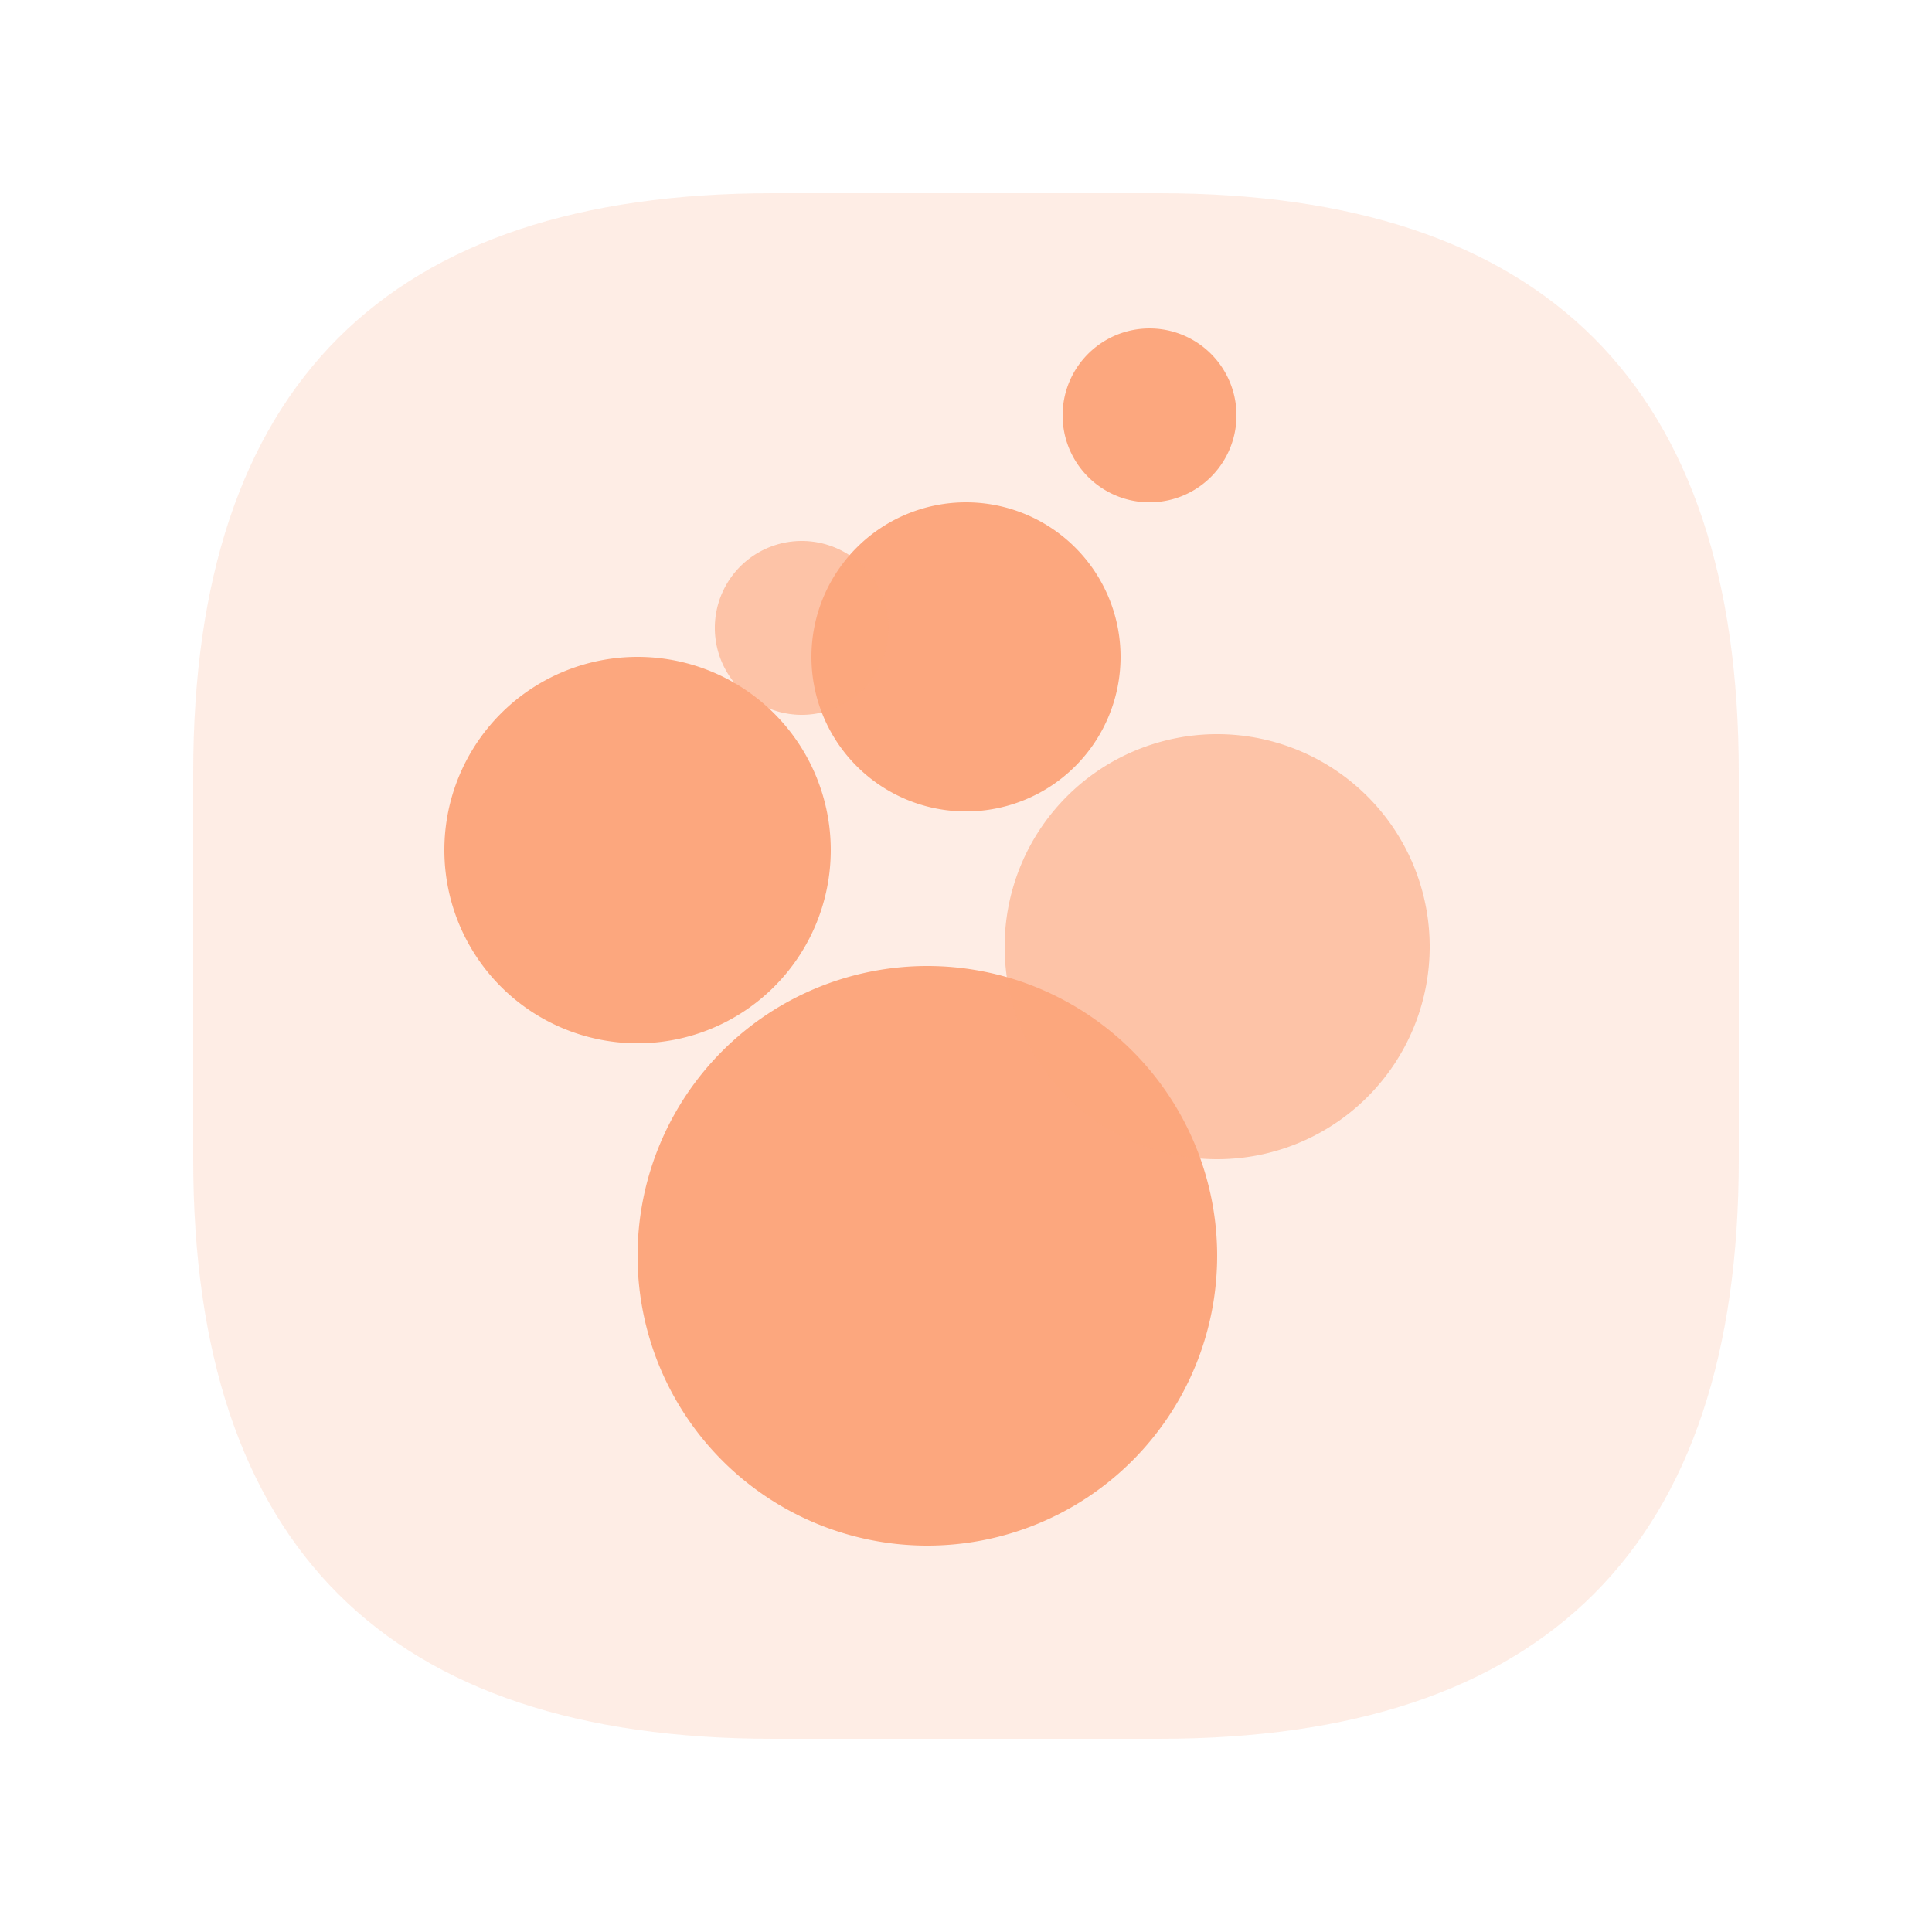<?xml version="1.0" standalone="no"?><!DOCTYPE svg PUBLIC "-//W3C//DTD SVG 1.1//EN" "http://www.w3.org/Graphics/SVG/1.1/DTD/svg11.dtd"><svg class="icon" width="32px" height="32.00px" viewBox="0 0 1024 1024" version="1.1" xmlns="http://www.w3.org/2000/svg"><path d="M102.4 102.4m307.2 0l204.8 0q307.2 0 307.2 307.2l0 204.8q0 307.2-307.2 307.2l-204.8 0q-307.2 0-307.2-307.2l0-204.8q0-307.2 307.2-307.2Z" fill="#FCA77E" fill-opacity=".2" /><path d="M512 348.16m-81.92 0a81.92 81.92 0 1 0 163.84 0 81.92 81.92 0 1 0-163.84 0Z" fill="#FCA77E" /><path d="M609.28 220.16m-46.08 0a46.08 46.08 0 1 0 92.16 0 46.08 46.08 0 1 0-92.16 0Z" fill="#FCA77E" /><path d="M424.96 332.8m-46.08 0a46.08 46.08 0 1 0 92.16 0 46.08 46.08 0 1 0-92.16 0Z" fill="#FCA77E" fill-opacity=".6" /><path d="M491.52 665.6m-153.6 0a153.6 153.6 0 1 0 307.2 0 153.6 153.6 0 1 0-307.2 0Z" fill="#FCA77E" /><path d="M337.92 450.56m-102.4 0a102.4 102.4 0 1 0 204.8 0 102.4 102.4 0 1 0-204.8 0Z" fill="#FCA77E" /><path d="M645.12 501.76m-112.64 0a112.64 112.64 0 1 0 225.28 0 112.64 112.64 0 1 0-225.28 0Z" fill="#FCA77E" fill-opacity=".6" /></svg>